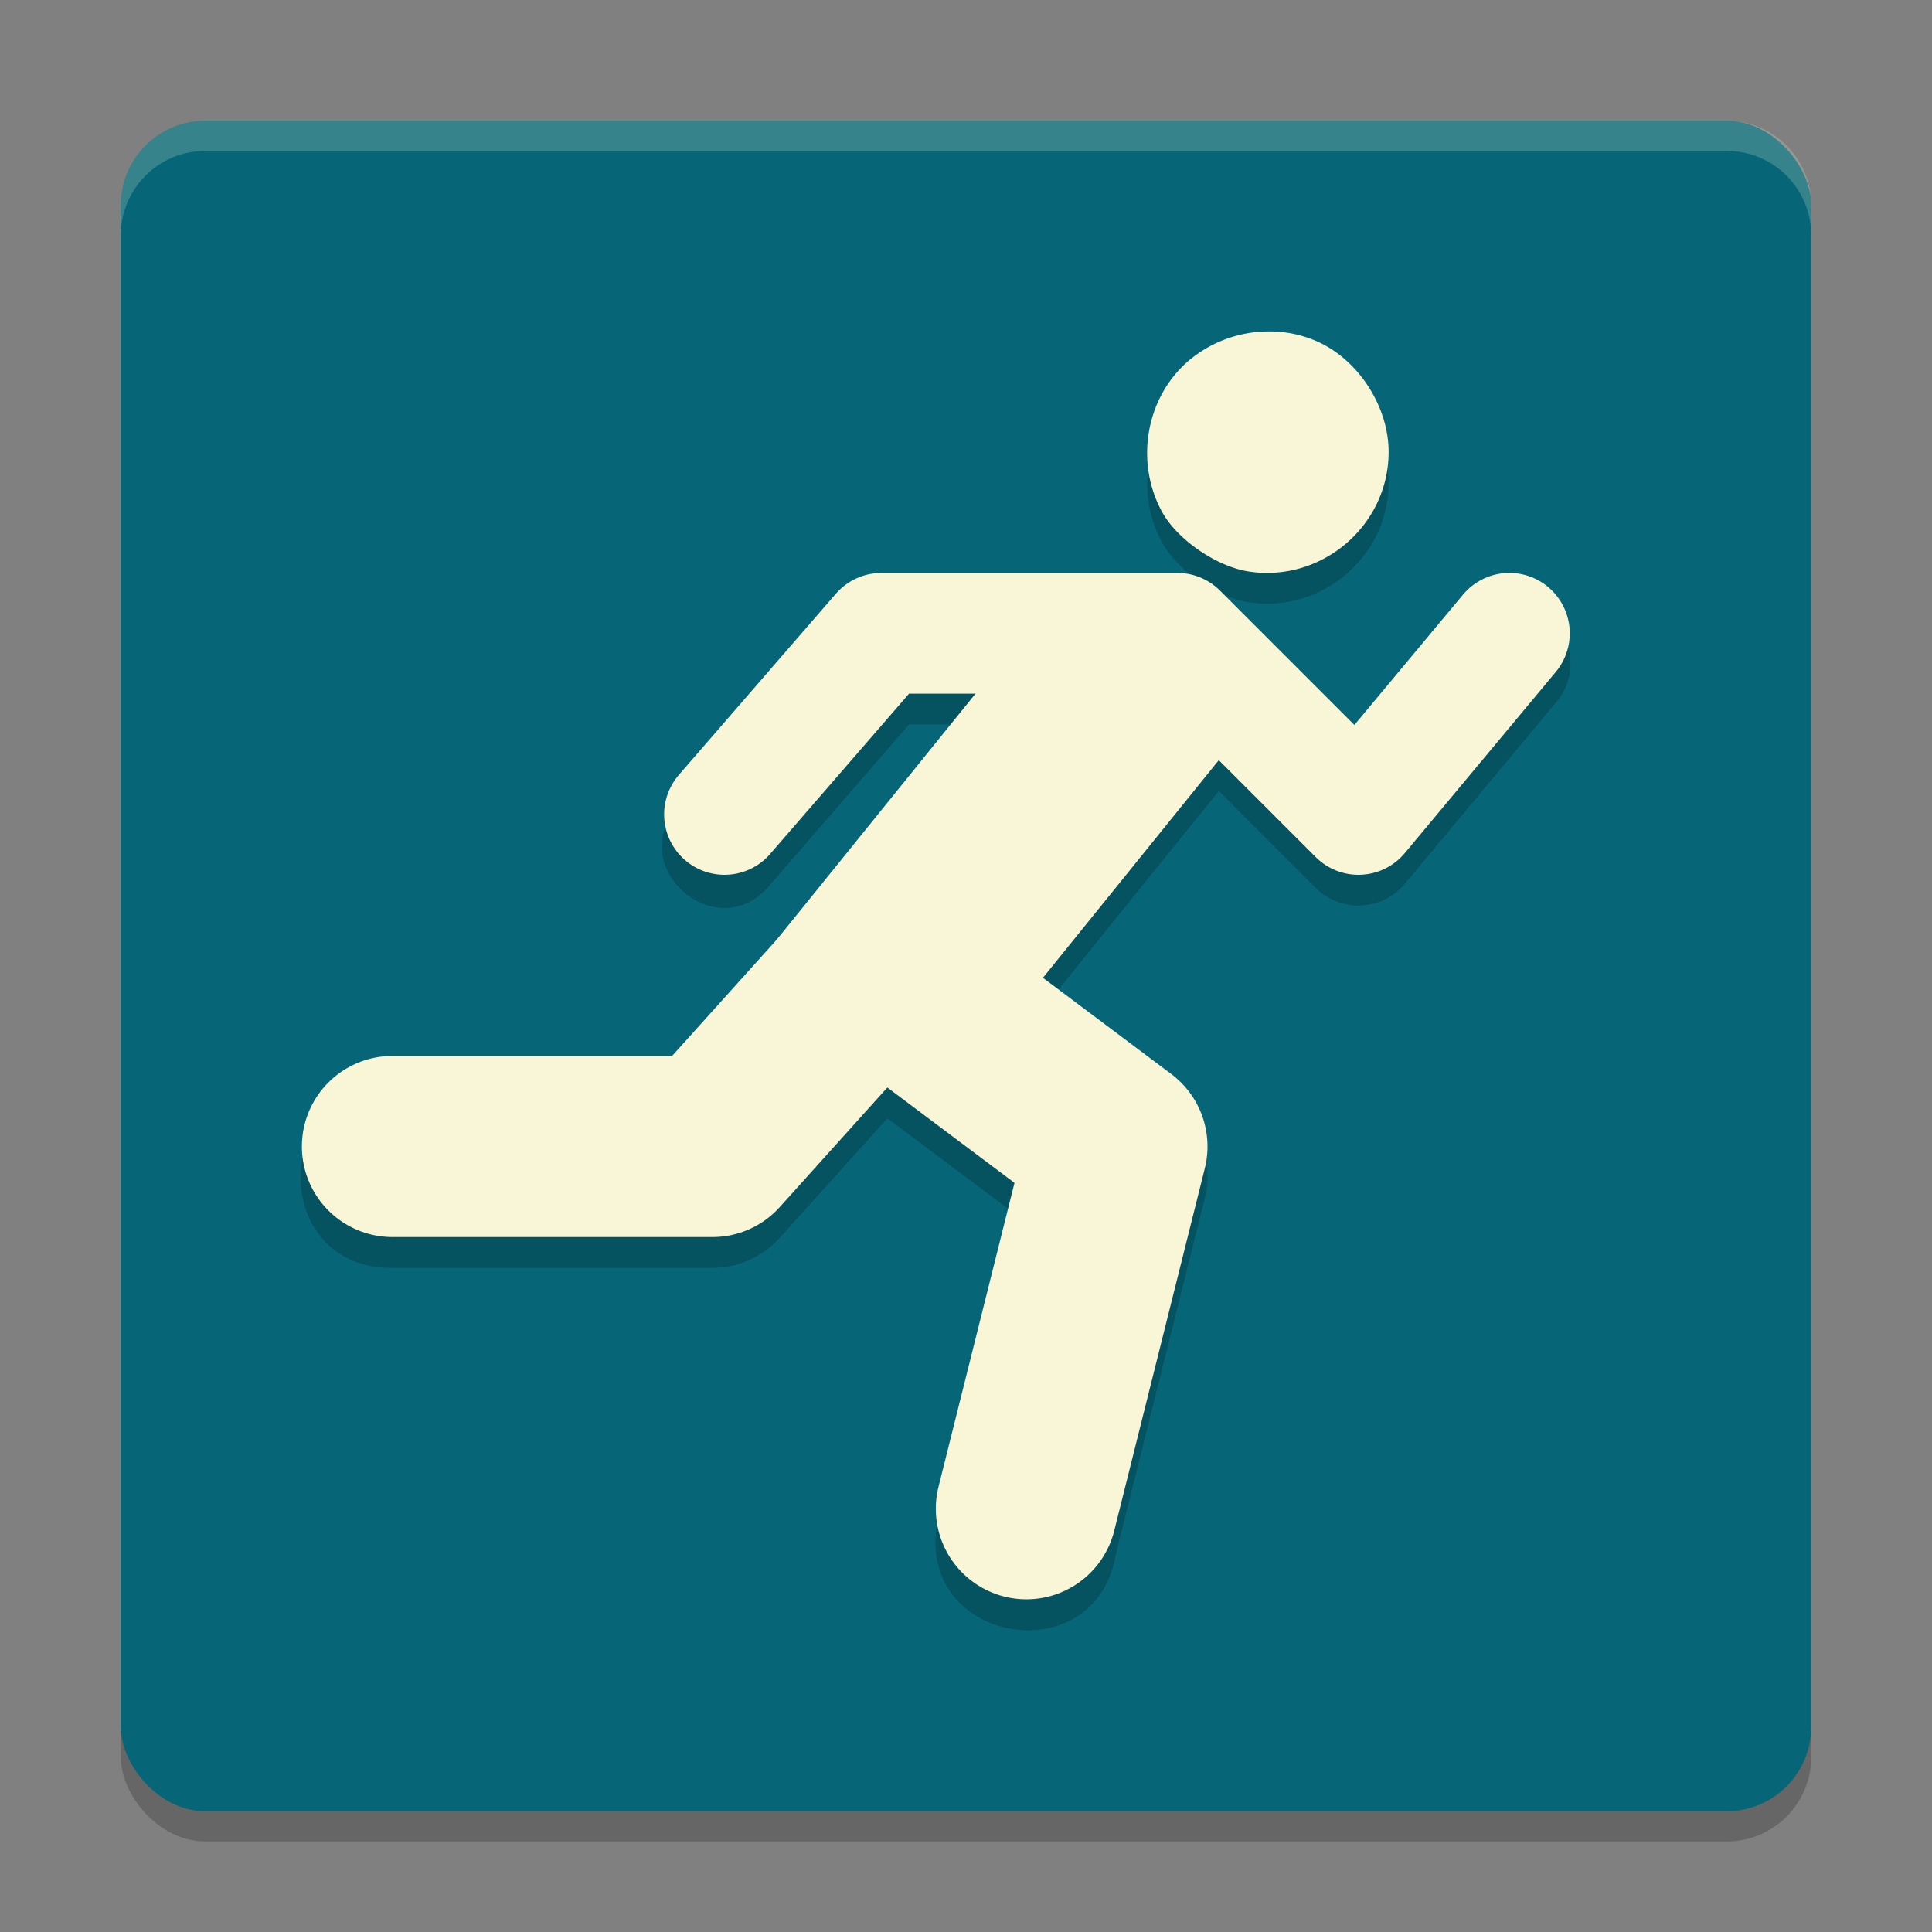 <svg xmlns="http://www.w3.org/2000/svg" width="64" height="64" version="1">
    <rect width="100%" height="100%" fill="#808080" stroke="none"/>
    <rect width="56" height="56" x="4" y="5" rx="2.8" ry="2.8" opacity=".2"/>
    <rect width="56" height="56" x="4" y="4" rx="2.8" ry="2.8" fill="#066678"/>
    <path d="M42.078 11.998a4.124 4.124 0 0 0-2.797 1.055c-1.348 1.232-1.674 3.324-.773 4.94.506.91 1.799 1.795 2.86 1.958 2.416.37 4.632-1.522 4.632-3.957 0-1.513-1.001-3.06-2.375-3.668a3.897 3.897 0 0 0-1.547-.328zm7.899 7.976a2 2 0 0 0-1.512.743l-3.598 4.32-4.453-4.453A2 2 0 0 0 39 19.998h-9.8a2 2 0 0 0-1.512.691l-5.2 6c-1.851 2.023 1.287 4.74 3.024 2.617l4.601-5.308h2.203l-6.554 8.113-3.496 3.887H13c-4.057-.058-4.057 6.057 0 6h10.602a3 3 0 0 0 2.226-.992l3.567-3.961 4.347 3.258-2.703 10.203c-.657 3.948 5.266 4.933 5.922.984l3-12a3 3 0 0 0-1.16-2.89l-4.25-3.188 5.824-7.211 3.21 3.21a2 2 0 0 0 2.95-.132l5-6c1.13-1.312.172-3.342-1.558-3.305z" opacity=".2"/>
    <path d="M42.077 10.98a4.117 4.117 0 0 0-2.795 1.052c-1.348 1.233-1.677 3.327-.776 4.944.507.909 1.801 1.794 2.862 1.956 2.417.37 4.632-1.522 4.632-3.957 0-1.513-1-3.058-2.374-3.667a3.907 3.907 0 0 0-1.549-.329z" fill="#F9F5D7"/>
    <path d="M24 26.979l5.2-6H39l6 6 5-6" stroke-linejoin="round" stroke="#F9F5D7" stroke-linecap="round" stroke-width="4" fill="none"/>
    <path d="M13 37.979h10.6l5.4-6 8 6-3 12" stroke-linejoin="round" stroke="#F9F5D7" stroke-linecap="round" stroke-width="6" fill="none"/>
    <path fill="#F9F5D7" d="M25.395 31.543l10.01-12.39 6.101 4.627-10.01 12.39z"/>
    <path d="M6.8 4C5.25 4 4 5.25 4 6.8v1C4 6.25 5.25 5 6.8 5h50.4C58.75 5 60 6.25 60 7.8v-1C60 5.25 58.75 4 57.2 4H6.8z" opacity=".2" fill="#F9F5D7"/>
</svg>
